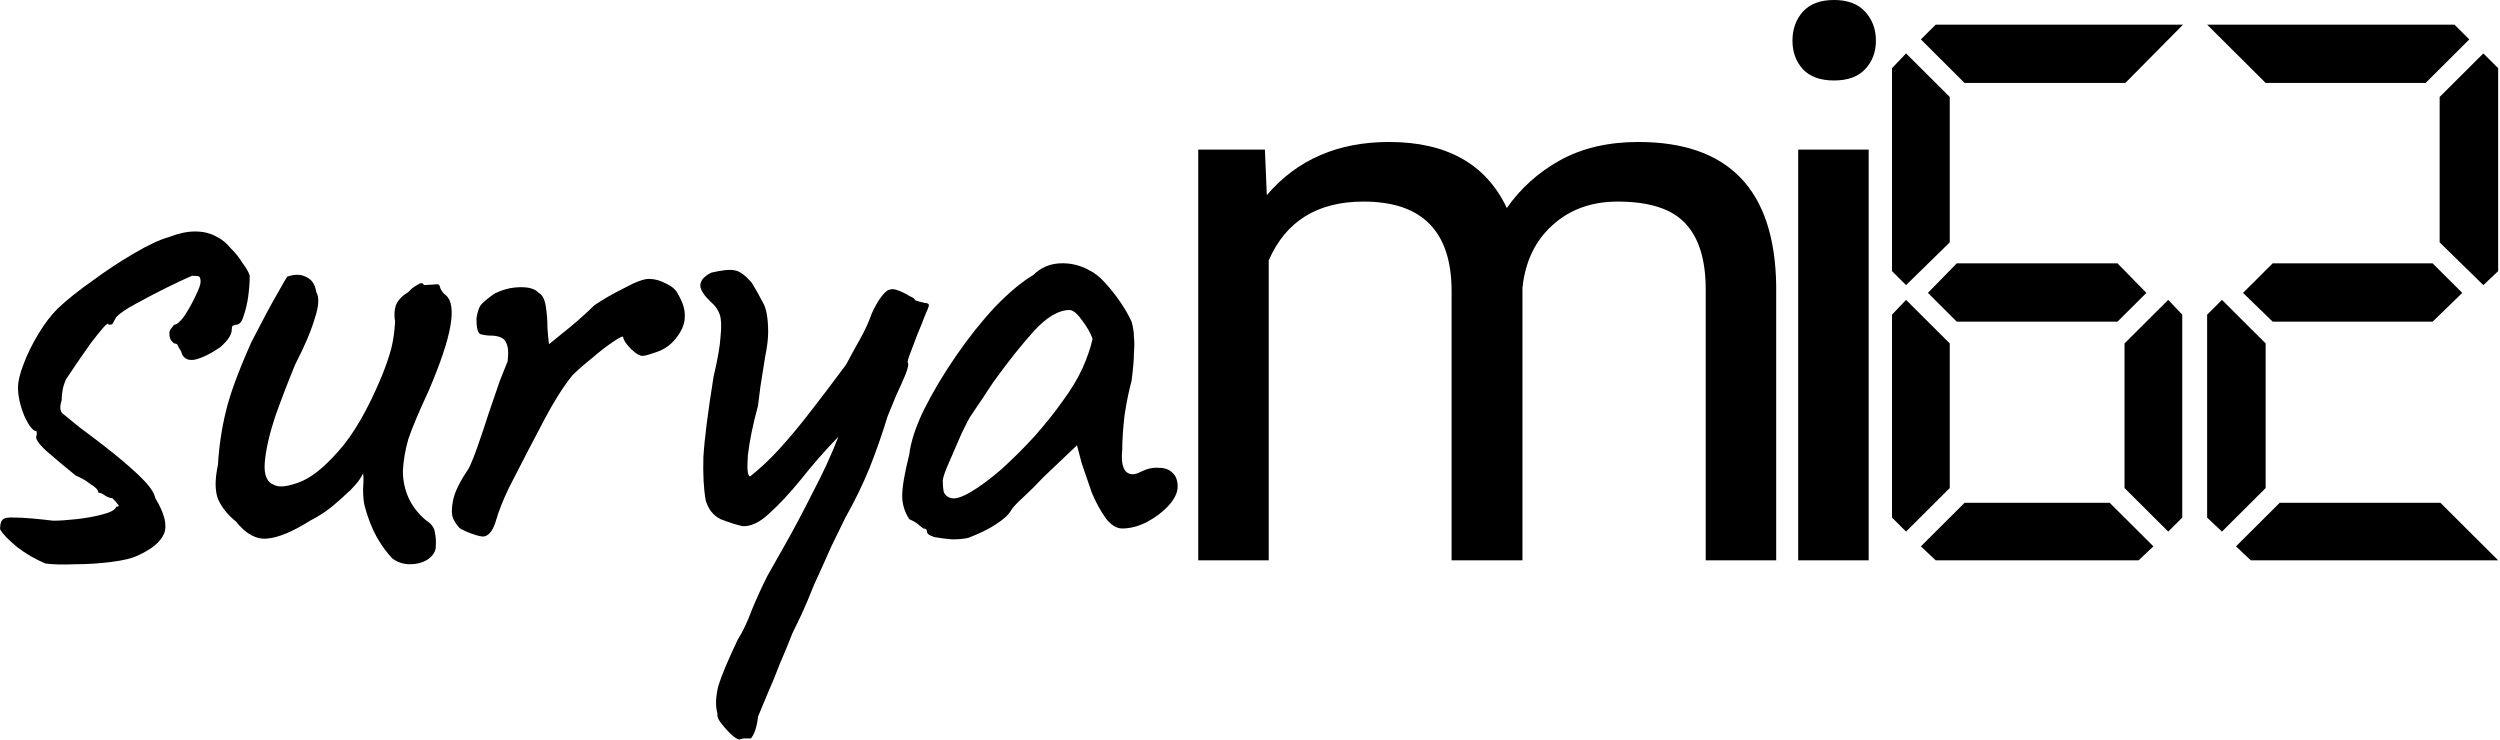 <?xml version="1.0" encoding="UTF-8" standalone="no"?>
<!DOCTYPE svg PUBLIC "-//W3C//DTD SVG 1.1//EN" "http://www.w3.org/Graphics/SVG/1.1/DTD/svg11.dtd">
<svg width="100%" height="100%" viewBox="0 0 676 200" version="1.1" xmlns="http://www.w3.org/2000/svg" xmlns:xlink="http://www.w3.org/1999/xlink" xml:space="preserve" xmlns:serif="http://www.serif.com/" style="fill-rule:evenodd;clip-rule:evenodd;stroke-linejoin:round;stroke-miterlimit:2;">
    <g transform="matrix(1.111,0,0,1.111,-62.2,-11.111)">
        <path d="M67.014,147.139C64.609,146.129 62.33,144.805 60.178,143.165C58.026,141.398 56.633,139.948 56,138.812C56,137.677 56.19,136.92 56.57,136.541C56.95,136.037 58.026,135.848 59.798,135.974C61.697,135.974 64.735,136.226 68.913,136.731C70.432,136.731 72.331,136.605 74.61,136.352C76.889,136.1 78.978,135.721 80.877,135.217C82.903,134.712 84.042,134.081 84.295,133.324C84.928,133.324 85.055,133.135 84.675,132.757C84.295,132.252 83.852,131.748 83.346,131.243C82.839,131.243 82.27,131.054 81.637,130.675C81.004,130.171 80.434,129.918 79.928,129.918C79.928,129.287 79.295,128.594 78.029,127.837C76.889,126.954 75.686,126.26 74.42,125.755C71.635,123.484 69.23,121.466 67.204,119.7C65.179,117.807 64.419,116.546 64.925,115.915L64.925,114.969C64.039,114.969 63.026,113.707 61.887,111.184C60.874,108.661 60.368,106.39 60.368,104.372C60.368,102.858 60.811,100.965 61.697,98.695C62.583,96.298 63.786,93.838 65.305,91.315C66.824,88.791 68.407,86.71 70.053,85.07C72.331,82.925 75.18,80.654 78.598,78.257C82.016,75.734 85.371,73.527 88.663,71.634C92.081,69.616 94.93,68.291 97.208,67.66C99.487,66.777 101.576,66.336 103.475,66.336C105.501,66.336 107.273,66.777 108.792,67.66C110.058,68.291 111.198,69.237 112.211,70.499C113.35,71.634 114.3,72.833 115.059,74.094C115.945,75.23 116.515,76.239 116.768,77.122C116.768,78.636 116.642,80.339 116.388,82.231C116.135,83.997 115.755,85.574 115.249,86.962C114.869,88.35 114.236,89.044 113.35,89.044C113.35,89.044 113.16,89.107 112.78,89.233C112.527,89.233 112.4,89.548 112.4,90.179C112.4,91.441 111.451,92.891 109.552,94.531C107.147,96.172 105.058,97.181 103.285,97.559C101.513,97.812 100.437,97.118 100.057,95.478C99.677,94.973 99.424,94.531 99.297,94.153C99.171,93.775 98.854,93.585 98.348,93.585C98.348,93.585 98.158,93.396 97.778,93.018C97.398,92.639 97.208,92.008 97.208,91.125C97.208,90.621 97.398,90.179 97.778,89.801C98.158,89.296 98.348,89.044 98.348,89.044C98.981,89.044 99.804,88.35 100.817,86.962C101.829,85.448 102.716,83.871 103.475,82.231C104.361,80.465 104.804,79.267 104.804,78.636C104.804,77.879 104.678,77.437 104.425,77.311C104.298,77.185 103.728,77.122 102.716,77.122C100.943,77.879 98.791,78.888 96.259,80.15C93.727,81.411 91.322,82.673 89.043,83.934C86.891,85.07 85.308,86.142 84.295,87.151C83.789,88.034 83.472,88.602 83.346,88.854C83.219,88.981 82.903,89.044 82.396,89.044C82.396,88.539 81.953,88.791 81.067,89.801C80.307,90.684 79.295,91.945 78.029,93.585C76.889,95.225 75.75,96.865 74.61,98.505C73.597,100.019 72.838,101.155 72.331,101.912C72.078,102.164 71.762,102.921 71.382,104.182C71.129,105.318 71.002,106.39 71.002,107.399C70.496,108.913 70.559,109.986 71.192,110.616C71.825,111.121 73.218,112.256 75.37,114.023C79.801,117.303 83.282,120.015 85.814,122.16C88.346,124.304 90.245,126.071 91.511,127.458C92.777,128.846 93.537,130.108 93.79,131.243C96.069,135.028 96.765,137.929 95.879,139.948C94.993,141.966 92.841,143.732 89.423,145.246C88.157,145.877 86.068,146.382 83.156,146.76C80.244,147.139 77.269,147.328 74.231,147.328C71.192,147.454 68.787,147.391 67.014,147.139Z" style="fill-rule:nonzero;"/>
        <path d="M151.573,146.003C150.307,144.742 149.041,143.039 147.775,140.894C146.509,138.623 145.496,136.037 144.736,133.135C144.483,132.126 144.356,130.738 144.356,128.972C144.483,127.206 144.483,125.944 144.356,125.187C143.977,126.071 143.344,127.017 142.457,128.026C141.698,128.909 140.938,129.666 140.179,130.297C139.672,130.801 138.533,131.811 136.76,133.324C134.988,134.712 133.216,135.848 131.443,136.731C127.265,139.38 123.784,140.831 120.999,141.083C118.34,141.335 115.808,139.948 113.403,136.92C111.377,135.28 109.921,133.451 109.035,131.432C108.275,129.414 108.275,126.638 109.035,123.106C109.288,118.69 109.921,114.401 110.934,110.238C111.947,105.949 114.036,100.272 117.201,93.207C119.859,88.034 121.885,84.25 123.277,81.853C124.67,79.33 125.556,77.816 125.936,77.311C127.835,76.68 129.418,76.743 130.684,77.5C131.95,78.131 132.709,79.33 132.962,81.096C133.722,82.357 133.595,84.502 132.583,87.53C131.696,90.558 130.114,94.279 127.835,98.695C126.063,102.984 124.417,107.273 122.898,111.563C121.505,115.852 120.682,119.51 120.429,122.538C120.176,125.566 120.935,127.395 122.708,128.026C123.847,128.657 125.809,128.467 128.595,127.458C131.506,126.449 134.735,123.926 138.28,119.889C141.951,115.852 145.496,109.733 148.914,101.533C149.927,99.01 150.686,96.802 151.193,94.91C151.699,92.891 152.016,90.684 152.142,88.287C151.889,86.773 151.952,85.448 152.332,84.313C152.839,83.051 153.851,81.979 155.371,81.096C155.877,80.465 156.573,79.897 157.459,79.393C158.346,78.762 158.915,78.762 159.169,79.393L162.207,79.204C162.713,79.077 163.03,79.393 163.156,80.15C163.41,80.78 163.853,81.348 164.486,81.853C165.878,82.988 166.258,85.448 165.625,89.233C164.992,93.018 163.22,98.316 160.308,105.129C157.903,110.301 156.257,114.212 155.371,116.861C154.611,119.51 154.168,122.097 154.041,124.62C154.041,126.891 154.484,129.035 155.371,131.054C156.257,133.072 157.649,134.901 159.548,136.541C160.941,137.425 161.701,138.434 161.827,139.569C162.08,140.705 162.144,142.029 162.017,143.543C161.764,144.679 161.004,145.625 159.738,146.382C158.599,147.012 157.27,147.328 155.75,147.328C154.231,147.328 152.839,146.886 151.573,146.003Z" style="fill-rule:nonzero;"/>
        <path d="M174.034,140.515C173.654,140.642 173.021,140.578 172.135,140.326C171.248,140.074 170.362,139.758 169.476,139.38C168.59,139.002 168.02,138.686 167.767,138.434C167.26,137.929 166.754,137.172 166.248,136.163C165.868,135.154 165.868,133.703 166.248,131.811C166.627,129.792 167.893,127.206 170.046,124.052C170.679,122.79 171.438,120.898 172.324,118.375C173.211,115.852 174.097,113.203 174.983,110.427C175.996,107.526 176.882,104.939 177.642,102.669C178.528,100.398 179.161,98.821 179.541,97.938C179.794,95.793 179.667,94.279 179.161,93.396C178.781,92.387 177.705,91.819 175.933,91.693C174.667,91.693 173.654,91.567 172.894,91.315C172.261,91.062 171.945,89.801 171.945,87.53C172.198,85.764 172.641,84.565 173.274,83.934C174.034,83.177 175.046,82.357 176.312,81.474C177.578,80.844 178.844,80.402 180.11,80.15C181.503,79.897 182.832,79.834 184.098,79.96C185.364,80.087 186.377,80.528 187.137,81.285C188.023,81.79 188.593,82.925 188.846,84.691C189.099,86.331 189.226,88.034 189.226,89.801C189.352,91.567 189.479,92.891 189.605,93.775C190.871,92.765 192.581,91.378 194.733,89.611C197.012,87.719 198.974,85.953 200.62,84.313C202.645,82.925 205.051,81.537 207.836,80.15C210.621,78.636 212.647,77.879 213.913,77.879C215.305,77.879 216.698,78.257 218.091,79.014C219.483,79.645 220.433,80.465 220.939,81.474C222.205,83.619 222.775,85.511 222.648,87.151C222.648,88.791 221.952,90.495 220.559,92.261C219.293,93.901 217.711,95.036 215.812,95.667C214.039,96.298 212.9,96.613 212.393,96.613C211.634,96.613 210.684,96.045 209.545,94.91C208.406,93.775 207.773,92.828 207.646,92.071C207.646,91.693 206.823,92.071 205.177,93.207C203.658,94.216 201.949,95.541 200.05,97.181C198.151,98.695 196.568,100.082 195.302,101.344C193.15,103.993 190.871,107.589 188.466,112.13C186.061,116.672 183.212,122.16 179.921,128.594C178.401,131.748 177.325,134.46 176.692,136.731C176.059,138.875 175.173,140.137 174.034,140.515Z" style="fill-rule:nonzero;"/>
        <path d="M236.107,189.905C235.98,190.158 235.411,189.905 234.398,189.149C233.512,188.392 232.625,187.445 231.739,186.31C230.853,185.301 230.473,184.418 230.6,183.661C230.093,181.895 230.157,179.687 230.79,177.038C231.549,174.514 233.132,170.73 235.537,165.684C236.803,163.665 237.943,161.268 238.955,158.493C240.095,155.717 241.361,152.942 242.754,150.166C243.387,149.031 244.779,146.571 246.931,142.786C249.084,139.002 251.362,134.712 253.768,129.918C256.3,125.124 258.389,120.583 260.034,116.293C256.743,119.7 253.704,123.169 250.919,126.701C248.134,130.108 245.539,132.883 243.133,135.028C240.854,137.172 238.702,138.181 236.677,138.055C235.031,137.677 233.258,137.109 231.359,136.352C229.587,135.469 228.384,133.955 227.751,131.811C227.245,129.035 227.055,125.503 227.182,121.214C227.435,116.924 228.258,110.427 229.65,101.722C230.663,97.433 231.233,94.153 231.359,91.882C231.613,89.485 231.549,87.719 231.17,86.584C230.79,85.448 230.093,84.439 229.081,83.556C227.435,82.042 226.549,80.717 226.422,79.582C226.422,78.32 227.308,77.248 229.081,76.365C231.739,75.734 233.638,75.545 234.778,75.797C235.917,75.923 237.31,76.933 238.955,78.825C239.968,80.465 240.855,82.042 241.614,83.556C242.5,84.944 242.943,87.404 242.943,90.936C242.943,92.45 242.69,94.468 242.184,96.992C241.804,99.515 241.424,101.912 241.044,104.182C240.791,106.327 240.601,107.841 240.475,108.724C239.209,113.392 238.386,117.429 238.006,120.835C237.753,124.241 237.943,125.944 238.576,125.944C241.108,123.926 243.513,121.655 245.792,119.132C248.197,116.483 250.666,113.518 253.198,110.238C255.857,106.832 258.768,102.984 261.933,98.695C263.073,96.55 264.212,94.468 265.352,92.45C266.491,90.431 267.441,88.35 268.2,86.205C268.96,84.565 269.719,83.241 270.479,82.231C271.239,81.222 271.872,80.654 272.378,80.528C273.011,80.276 273.771,80.339 274.657,80.717C275.67,81.096 276.556,81.537 277.315,82.042C278.202,82.421 278.645,82.736 278.645,82.988C278.771,83.114 279.088,83.241 279.594,83.367C280.101,83.493 280.607,83.619 281.113,83.745C281.746,83.745 282.063,83.934 282.063,84.313C282.063,84.565 281.746,85.385 281.113,86.773C280.607,88.161 279.974,89.738 279.214,91.504C278.581,93.144 278.012,94.658 277.505,96.045C276.999,97.307 276.809,98.064 276.936,98.316C277.189,98.568 276.999,99.515 276.366,101.155C275.733,102.669 274.973,104.372 274.087,106.264C273.327,108.156 272.631,109.859 271.998,111.373C270.732,115.536 269.276,119.7 267.63,123.863C265.985,127.9 264.022,131.937 261.744,135.974C260.984,137.488 259.845,139.822 258.325,142.975C256.933,146.129 255.54,149.22 254.148,152.248C252.882,155.402 251.869,157.799 251.109,159.439C250.603,160.448 249.843,162.025 248.83,164.17C247.944,166.44 246.931,168.901 245.792,171.55C244.779,174.199 243.766,176.659 242.754,178.93C241.741,181.327 240.981,183.156 240.475,184.418C240.222,186.815 239.652,188.581 238.766,189.716L237.056,189.716C236.423,189.842 236.107,189.905 236.107,189.905Z" style="fill-rule:nonzero;"/>
        <path d="M291.711,140.894C290.699,141.146 289.369,141.272 287.724,141.272C286.078,141.146 284.622,140.957 283.356,140.705C282.216,140.326 281.647,139.948 281.647,139.569C281.647,138.938 281.33,138.623 280.697,138.623C280.697,138.623 280.381,138.371 279.748,137.866C279.241,137.361 278.418,136.857 277.279,136.352C276.14,134.586 275.57,132.694 275.57,130.675C275.57,128.531 276.14,125.187 277.279,120.646C277.659,117.492 278.862,113.833 280.887,109.67C283.039,105.381 285.635,101.029 288.673,96.613C291.711,92.198 294.876,88.224 298.168,84.691C301.586,81.159 304.688,78.573 307.473,76.933C309.246,75.167 311.398,74.22 313.93,74.094C316.462,73.968 318.867,74.536 321.146,75.797C322.412,76.428 323.678,77.437 324.944,78.825C326.21,80.213 327.413,81.727 328.552,83.367C329.692,85.007 330.641,86.647 331.401,88.287C331.78,89.674 331.97,90.936 331.97,92.071C332.097,93.081 332.097,94.342 331.97,95.856C331.97,97.37 331.78,99.641 331.401,102.669C330.768,104.939 330.198,107.715 329.692,110.995C329.312,114.275 329.122,117.113 329.122,119.51C328.869,121.907 329.122,123.61 329.881,124.62C330.768,125.629 332.034,125.692 333.679,124.809C335.199,124.052 336.655,123.737 338.047,123.863C339.44,123.863 340.516,124.241 341.275,124.998C342.162,125.755 342.605,126.891 342.605,128.404C342.605,129.918 341.845,131.495 340.326,133.135C338.933,134.649 337.161,135.974 335.009,137.109C332.983,138.118 331.021,138.623 329.122,138.623C327.729,138.623 326.4,137.803 325.134,136.163C323.868,134.397 322.729,132.315 321.716,129.918C320.83,127.395 320.007,124.998 319.247,122.727L318.108,118.375L309.942,126.134C308.296,127.9 306.65,129.54 305.005,131.054C303.485,132.441 302.536,133.451 302.156,134.081C301.523,135.217 300.32,136.352 298.548,137.488C296.902,138.623 294.623,139.758 291.711,140.894ZM292.281,129.729C294.433,128.467 296.902,126.638 299.687,124.241C302.473,121.718 305.194,119.006 307.853,116.104C310.512,113.076 312.727,110.301 314.5,107.778C316.652,104.876 318.298,102.164 319.437,99.641C320.576,97.118 321.399,94.721 321.906,92.45C321.399,91.062 320.576,89.611 319.437,88.098C318.298,86.458 317.285,85.574 316.399,85.448C313.613,85.448 310.638,87.214 307.473,90.747C304.435,94.153 301.46,97.875 298.548,101.912C298.041,102.542 297.345,103.552 296.459,104.939C295.573,106.327 294.687,107.652 293.8,108.913C293.041,110.049 292.534,110.806 292.281,111.184C291.901,111.689 291.142,113.14 290.002,115.536C288.99,117.807 287.977,120.141 286.964,122.538C285.951,124.809 285.445,126.323 285.445,127.08C285.445,127.837 285.508,128.657 285.635,129.54C285.888,130.423 286.521,130.991 287.534,131.243C288.546,131.495 290.129,130.991 292.281,129.729Z" style="fill-rule:nonzero;"/>
        <path d="M363.845,46.405L364.309,57.493C371.665,48.869 381.587,44.557 394.074,44.557C408.106,44.557 417.657,49.917 422.726,60.635C426.064,55.83 430.391,51.949 435.707,48.993C441.085,46.036 447.421,44.557 454.716,44.557C476.722,44.557 487.911,56.169 488.282,79.392L488.282,146.382L471.128,146.382L471.128,80.408C471.128,73.263 469.49,67.934 466.214,64.423C462.937,60.851 457.436,59.064 449.709,59.064C443.342,59.064 438.056,60.974 433.853,64.793C429.649,68.55 427.207,73.632 426.527,80.039L426.527,146.382L409.281,146.382L409.281,80.87C409.281,66.333 402.141,59.064 387.861,59.064C376.611,59.064 368.914,63.838 364.773,73.386L364.773,146.382L347.619,146.382L347.619,46.405L363.845,46.405Z" style="fill-rule:nonzero;"/>
        <path d="M510.79,146.382L493.636,146.382L493.636,46.405L510.79,46.405L510.79,146.382ZM492.245,19.887C492.245,17.115 493.08,14.774 494.749,12.864C496.48,10.955 499.014,10 502.352,10C505.69,10 508.225,10.955 509.956,12.864C511.686,14.774 512.552,17.115 512.552,19.887C512.552,22.659 511.686,24.969 509.956,26.817C508.225,28.665 505.69,29.589 502.352,29.589C499.014,29.589 496.48,28.665 494.749,26.817C493.08,24.969 492.245,22.659 492.245,19.887Z" style="fill-rule:nonzero;"/>
        <path d="M580.088,142.975L576.48,146.382L527.106,146.382L523.498,142.975L534.132,132.378L569.454,132.378L580.088,142.975ZM587.114,135.974L583.696,139.38L573.062,128.783L573.062,93.585L583.696,82.988L587.114,86.584L587.114,135.974ZM587.304,15.999L573.252,30.192L534.132,30.192L523.498,19.595L527.106,15.999L587.304,15.999ZM571.353,74.094L578.379,81.285L571.353,88.287L532.233,88.287L525.207,81.285L532.233,74.094L571.353,74.094ZM530.524,128.783L519.89,139.38L516.471,135.974L516.471,86.584L519.89,82.988L530.524,93.585L530.524,128.783ZM530.524,68.985L519.89,79.393L516.471,75.987L516.471,26.596L519.89,23.001L530.524,33.598L530.524,68.985Z" style="fill-rule:nonzero;"/>
        <path d="M664,75.987L660.392,79.393L649.757,68.985L649.757,33.598L660.392,23.001L664,26.596L664,75.987ZM656.974,19.595L646.339,30.192L607.41,30.192L593.167,15.999L653.366,15.999L656.974,19.595ZM607.41,128.783L596.775,139.38L593.167,135.974L593.167,86.584L596.775,82.988L607.41,93.585L607.41,128.783ZM664,146.382L603.801,146.382L600.193,142.975L610.828,132.378L649.947,132.378L664,146.382ZM655.265,81.285L648.048,88.287L609.119,88.287L601.902,81.285L609.119,74.094L648.048,74.094L655.265,81.285Z" style="fill-rule:nonzero;"/>
    </g>
</svg>
